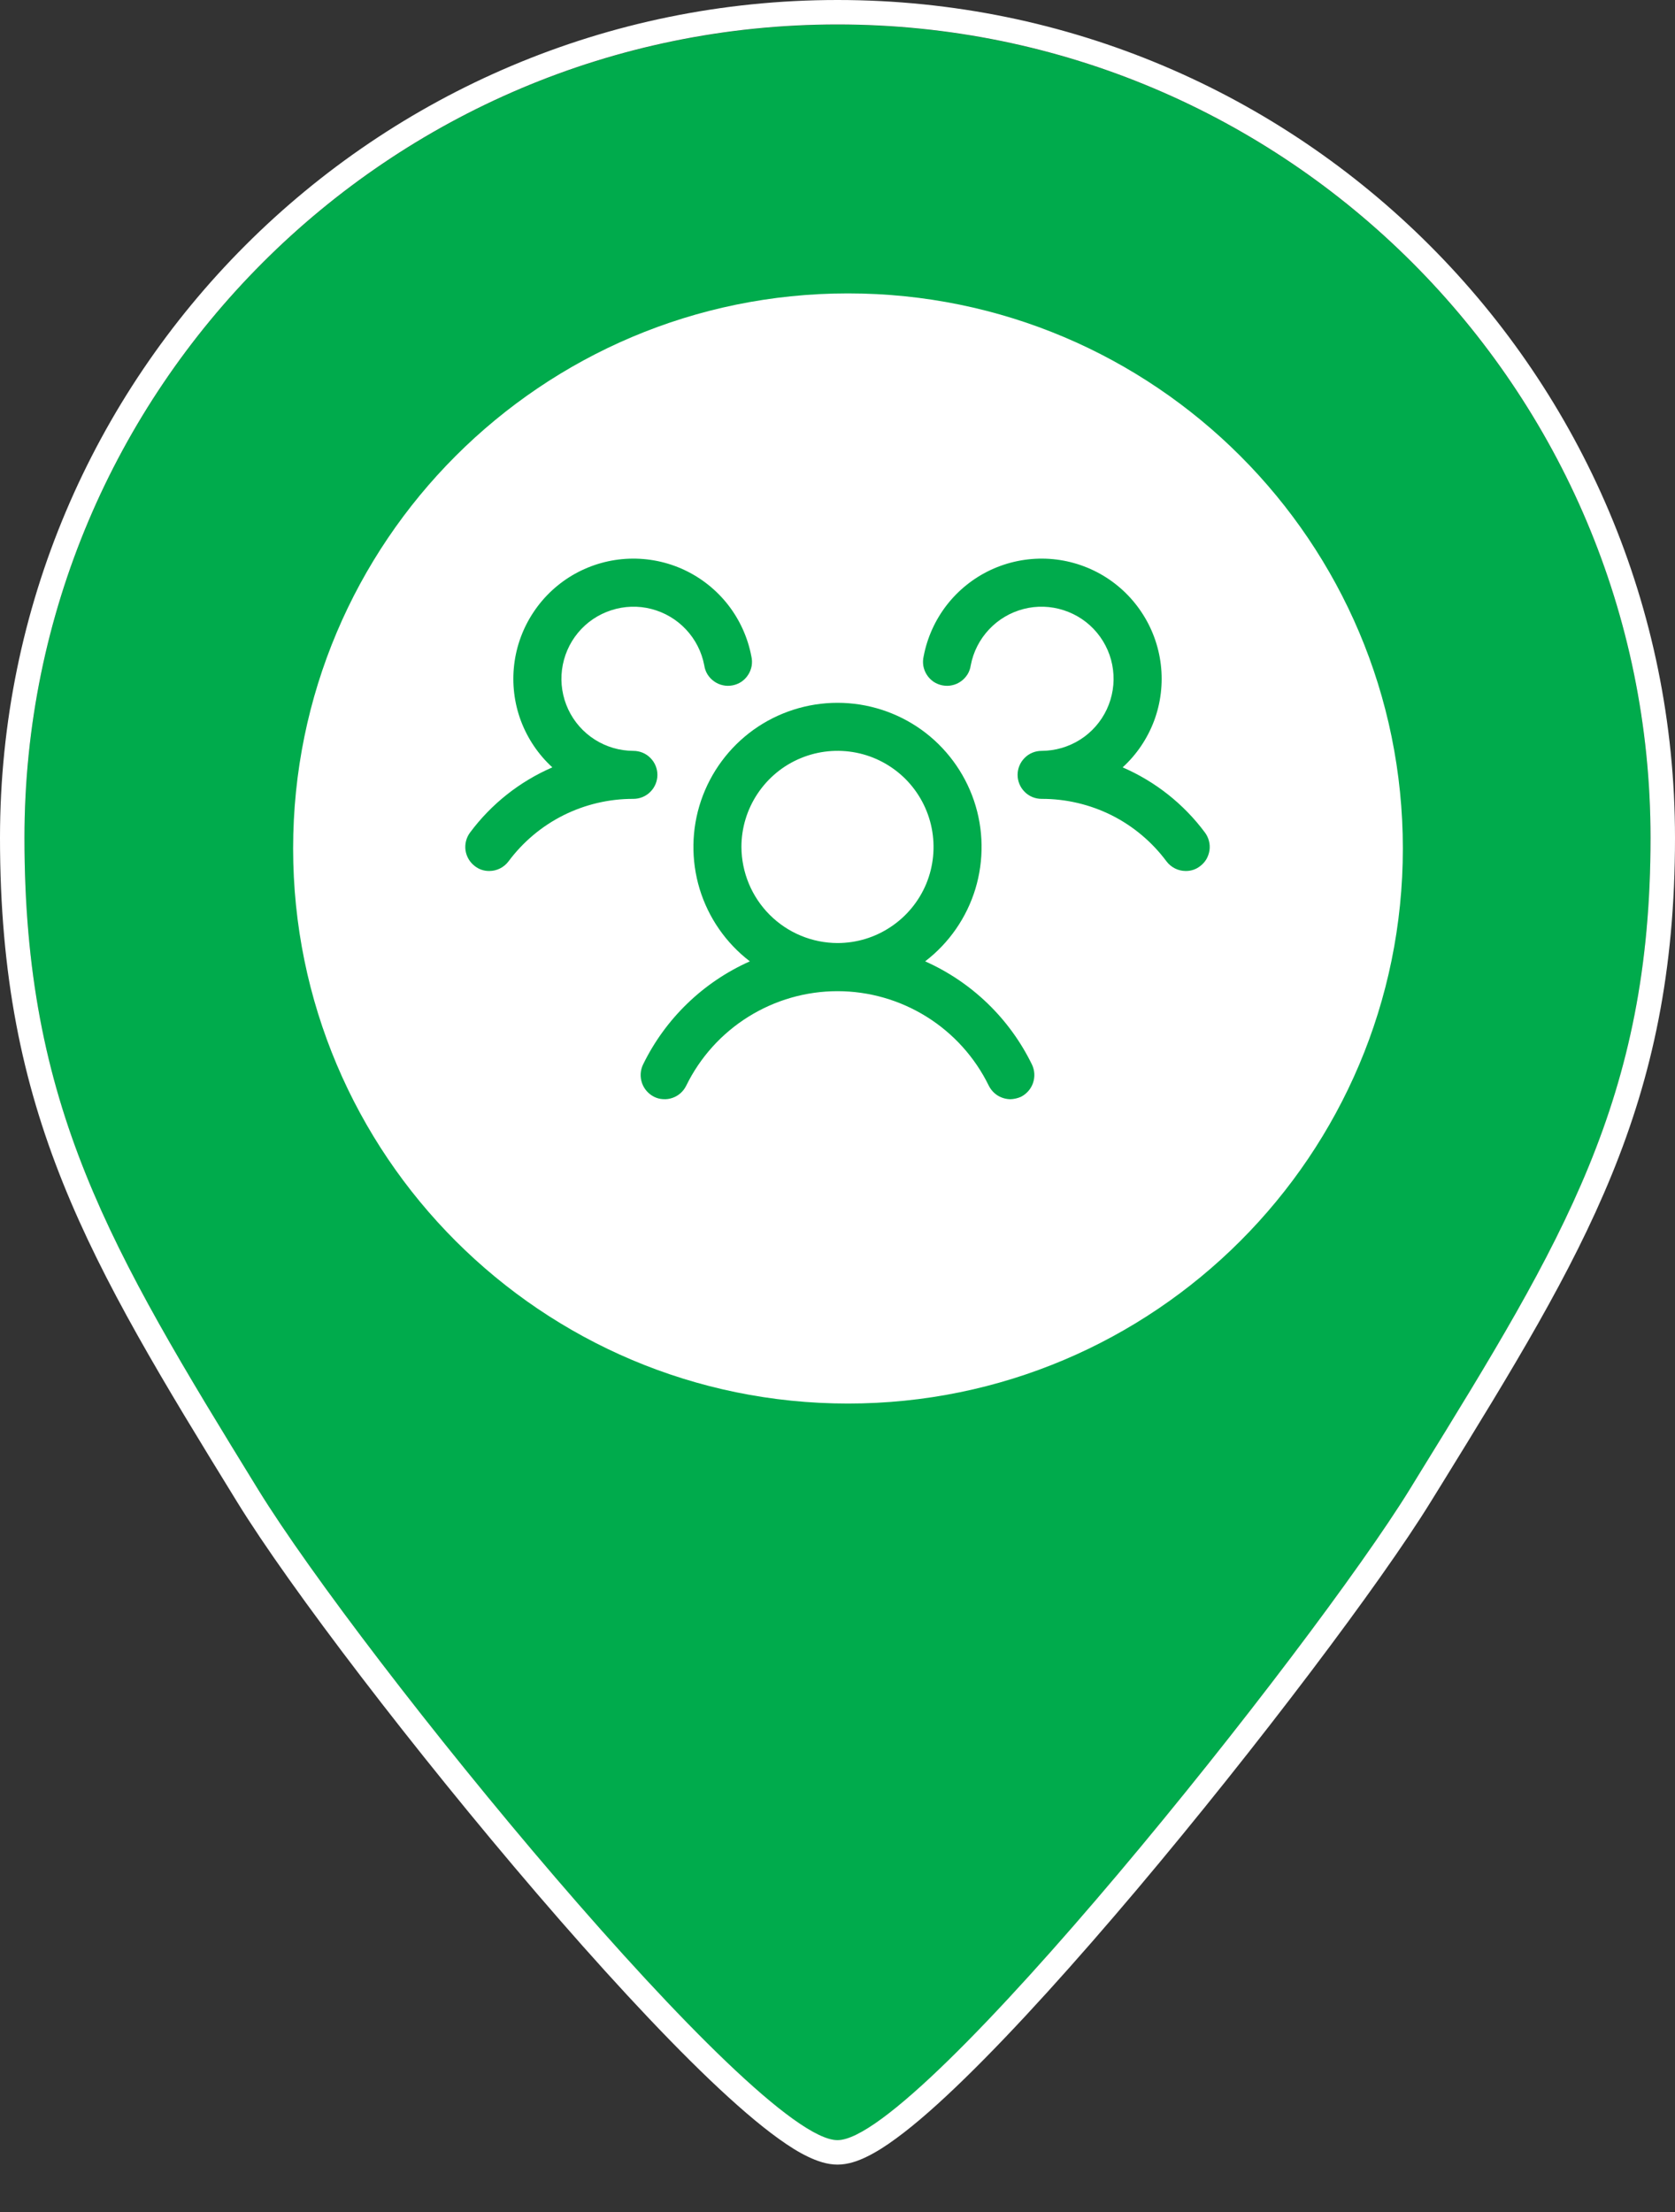 <svg width="25" height="33" viewBox="0 0 25 33" fill="none" xmlns="http://www.w3.org/2000/svg">
<rect x="0" y="0" width="25" height="33" fill="#333333" stroke="none"/>
<path fill-rule="evenodd" clip-rule="evenodd" d="M12.5 31.931C13.732 31.931 19.595 24.567 21.041 22.221C23.263 18.616 24.635 16.483 24.635 12.502C24.635 5.8 19.202 0.367 12.5 0.367C5.798 0.367 0.365 5.8 0.365 12.502C0.365 16.503 1.636 18.622 3.851 22.221C5.395 24.73 11.269 31.931 12.5 31.931Z" fill="#00AB4C"/>
<path fill-rule="evenodd" clip-rule="evenodd" d="M12.944 32.172C12.813 32.237 12.659 32.293 12.5 32.293C12.343 32.293 12.19 32.238 12.059 32.175C11.922 32.11 11.776 32.018 11.626 31.91C11.324 31.694 10.974 31.39 10.594 31.028C9.834 30.302 8.927 29.313 8.016 28.252C6.197 26.133 4.328 23.689 3.541 22.41C1.324 18.808 0 16.612 0 12.5C0 5.596 5.596 0 12.5 0C19.404 0 25 5.596 25 12.5C25 16.495 23.64 18.7 21.514 22.147C21.46 22.234 21.406 22.322 21.351 22.41C20.614 23.606 18.773 26.05 16.969 28.189C16.065 29.259 15.163 30.263 14.405 31.002C14.027 31.371 13.678 31.681 13.377 31.901C13.227 32.012 13.081 32.105 12.944 32.172ZM21.041 22.219C19.595 24.565 13.731 31.928 12.5 31.928C11.269 31.928 5.395 24.728 3.851 22.219C1.636 18.62 0.365 16.501 0.365 12.5C0.365 5.798 5.798 0.365 12.5 0.365C19.202 0.365 24.635 5.798 24.635 12.5C24.635 16.391 23.324 18.517 21.189 21.978C21.14 22.058 21.091 22.138 21.041 22.219Z" fill="white"/>
<path fill-rule="evenodd" clip-rule="evenodd" d="M12.656 20.939C17.23 20.939 20.938 17.232 20.938 12.658C20.938 8.085 17.23 4.377 12.656 4.377C8.083 4.377 4.375 8.085 4.375 12.658C4.375 17.232 8.083 20.939 12.656 20.939Z" fill="white"/>
<g clip-path="url(#clip0_2586_42542)">
<path d="M17.912 12.922C17.851 12.97 17.775 12.995 17.697 12.994C17.642 12.994 17.587 12.981 17.537 12.956C17.487 12.931 17.444 12.895 17.41 12.85C17.194 12.56 16.913 12.324 16.59 12.162C16.266 12.001 15.909 11.917 15.547 11.918C15.451 11.918 15.36 11.881 15.293 11.813C15.226 11.746 15.188 11.655 15.188 11.56C15.188 11.465 15.226 11.374 15.293 11.307C15.36 11.239 15.451 11.202 15.547 11.202C15.751 11.201 15.95 11.143 16.122 11.034C16.295 10.924 16.432 10.768 16.519 10.583C16.605 10.399 16.638 10.193 16.612 9.991C16.587 9.789 16.504 9.598 16.374 9.441C16.244 9.283 16.071 9.167 15.877 9.104C15.683 9.041 15.475 9.034 15.278 9.085C15.08 9.136 14.901 9.242 14.762 9.39C14.622 9.539 14.527 9.724 14.489 9.925C14.482 9.973 14.466 10.019 14.441 10.06C14.415 10.101 14.382 10.137 14.342 10.165C14.303 10.193 14.258 10.213 14.211 10.223C14.164 10.234 14.115 10.234 14.067 10.225C14.02 10.216 13.975 10.198 13.934 10.171C13.894 10.143 13.86 10.109 13.834 10.068C13.807 10.027 13.79 9.982 13.781 9.934C13.773 9.886 13.775 9.837 13.786 9.79C13.839 9.512 13.958 9.249 14.132 9.025C14.306 8.802 14.531 8.622 14.788 8.502C15.046 8.382 15.328 8.325 15.611 8.335C15.895 8.345 16.172 8.423 16.42 8.561C16.667 8.699 16.879 8.895 17.036 9.131C17.194 9.367 17.293 9.637 17.326 9.918C17.359 10.2 17.325 10.486 17.226 10.752C17.126 11.018 16.966 11.256 16.756 11.448C17.243 11.659 17.667 11.994 17.984 12.42C18.012 12.458 18.033 12.501 18.044 12.546C18.056 12.592 18.059 12.639 18.052 12.686C18.045 12.733 18.029 12.777 18.006 12.818C17.982 12.858 17.95 12.894 17.912 12.922ZM15.403 15.883C15.444 15.969 15.449 16.067 15.418 16.157C15.387 16.247 15.322 16.32 15.238 16.363C15.188 16.385 15.135 16.397 15.081 16.399C15.014 16.398 14.948 16.379 14.891 16.344C14.834 16.308 14.788 16.257 14.758 16.197C14.551 15.774 14.23 15.418 13.831 15.169C13.432 14.92 12.971 14.787 12.5 14.787C12.029 14.787 11.568 14.92 11.169 15.169C10.77 15.418 10.449 15.774 10.242 16.197C10.221 16.239 10.193 16.277 10.157 16.309C10.122 16.34 10.081 16.364 10.037 16.379C9.992 16.395 9.945 16.401 9.898 16.398C9.851 16.396 9.805 16.384 9.763 16.363C9.678 16.32 9.613 16.247 9.582 16.157C9.551 16.067 9.556 15.969 9.597 15.883C9.93 15.198 10.495 14.652 11.192 14.342C10.835 14.069 10.573 13.691 10.442 13.261C10.312 12.831 10.319 12.37 10.463 11.945C10.608 11.519 10.882 11.149 11.247 10.887C11.612 10.626 12.051 10.485 12.5 10.485C12.95 10.485 13.388 10.626 13.753 10.887C14.118 11.149 14.392 11.519 14.537 11.945C14.681 12.37 14.688 12.831 14.558 13.261C14.427 13.691 14.165 14.069 13.808 14.342C14.505 14.652 15.07 15.198 15.403 15.883ZM12.5 14.069C12.784 14.069 13.061 13.985 13.296 13.827C13.532 13.67 13.716 13.446 13.825 13.184C13.933 12.922 13.961 12.634 13.906 12.356C13.851 12.078 13.714 11.822 13.514 11.621C13.313 11.421 13.058 11.284 12.78 11.229C12.502 11.174 12.213 11.202 11.951 11.311C11.689 11.419 11.466 11.603 11.308 11.839C11.15 12.075 11.066 12.352 11.066 12.635C11.068 13.015 11.219 13.379 11.488 13.648C11.756 13.916 12.12 14.068 12.5 14.069ZM9.812 11.56C9.812 11.465 9.774 11.374 9.707 11.307C9.64 11.239 9.548 11.202 9.453 11.202C9.249 11.201 9.05 11.143 8.878 11.034C8.705 10.924 8.568 10.768 8.481 10.583C8.395 10.399 8.362 10.193 8.388 9.991C8.414 9.789 8.496 9.598 8.626 9.441C8.756 9.283 8.929 9.167 9.123 9.104C9.317 9.041 9.525 9.034 9.722 9.085C9.92 9.136 10.099 9.242 10.238 9.39C10.378 9.539 10.473 9.724 10.511 9.925C10.518 9.973 10.534 10.019 10.559 10.06C10.585 10.101 10.618 10.137 10.658 10.165C10.697 10.193 10.742 10.213 10.789 10.223C10.836 10.234 10.885 10.234 10.933 10.225C10.98 10.216 11.025 10.198 11.066 10.171C11.106 10.143 11.14 10.109 11.166 10.068C11.193 10.027 11.21 9.982 11.219 9.934C11.227 9.886 11.225 9.837 11.214 9.79C11.161 9.512 11.042 9.249 10.868 9.025C10.694 8.802 10.469 8.622 10.212 8.502C9.955 8.382 9.673 8.325 9.389 8.335C9.105 8.345 8.828 8.423 8.58 8.561C8.333 8.699 8.121 8.895 7.964 9.131C7.806 9.367 7.707 9.637 7.674 9.918C7.641 10.2 7.675 10.486 7.774 10.752C7.874 11.018 8.034 11.256 8.244 11.448C7.757 11.659 7.333 11.994 7.016 12.42C6.959 12.496 6.935 12.592 6.948 12.686C6.962 12.78 7.012 12.865 7.088 12.922C7.149 12.97 7.225 12.995 7.303 12.994C7.359 12.994 7.413 12.981 7.463 12.956C7.513 12.931 7.556 12.895 7.59 12.85C7.806 12.56 8.087 12.324 8.411 12.162C8.734 12.001 9.091 11.917 9.453 11.918C9.548 11.918 9.64 11.881 9.707 11.813C9.774 11.746 9.812 11.655 9.812 11.56Z" fill="#00AB4C"/>
</g>
<defs>
<clipPath id="clip0_2586_42542">
<rect width="11.111" height="8.889" fill="white" transform="translate(6.944 8.334)"/>
</clipPath>
</defs>
</svg>
